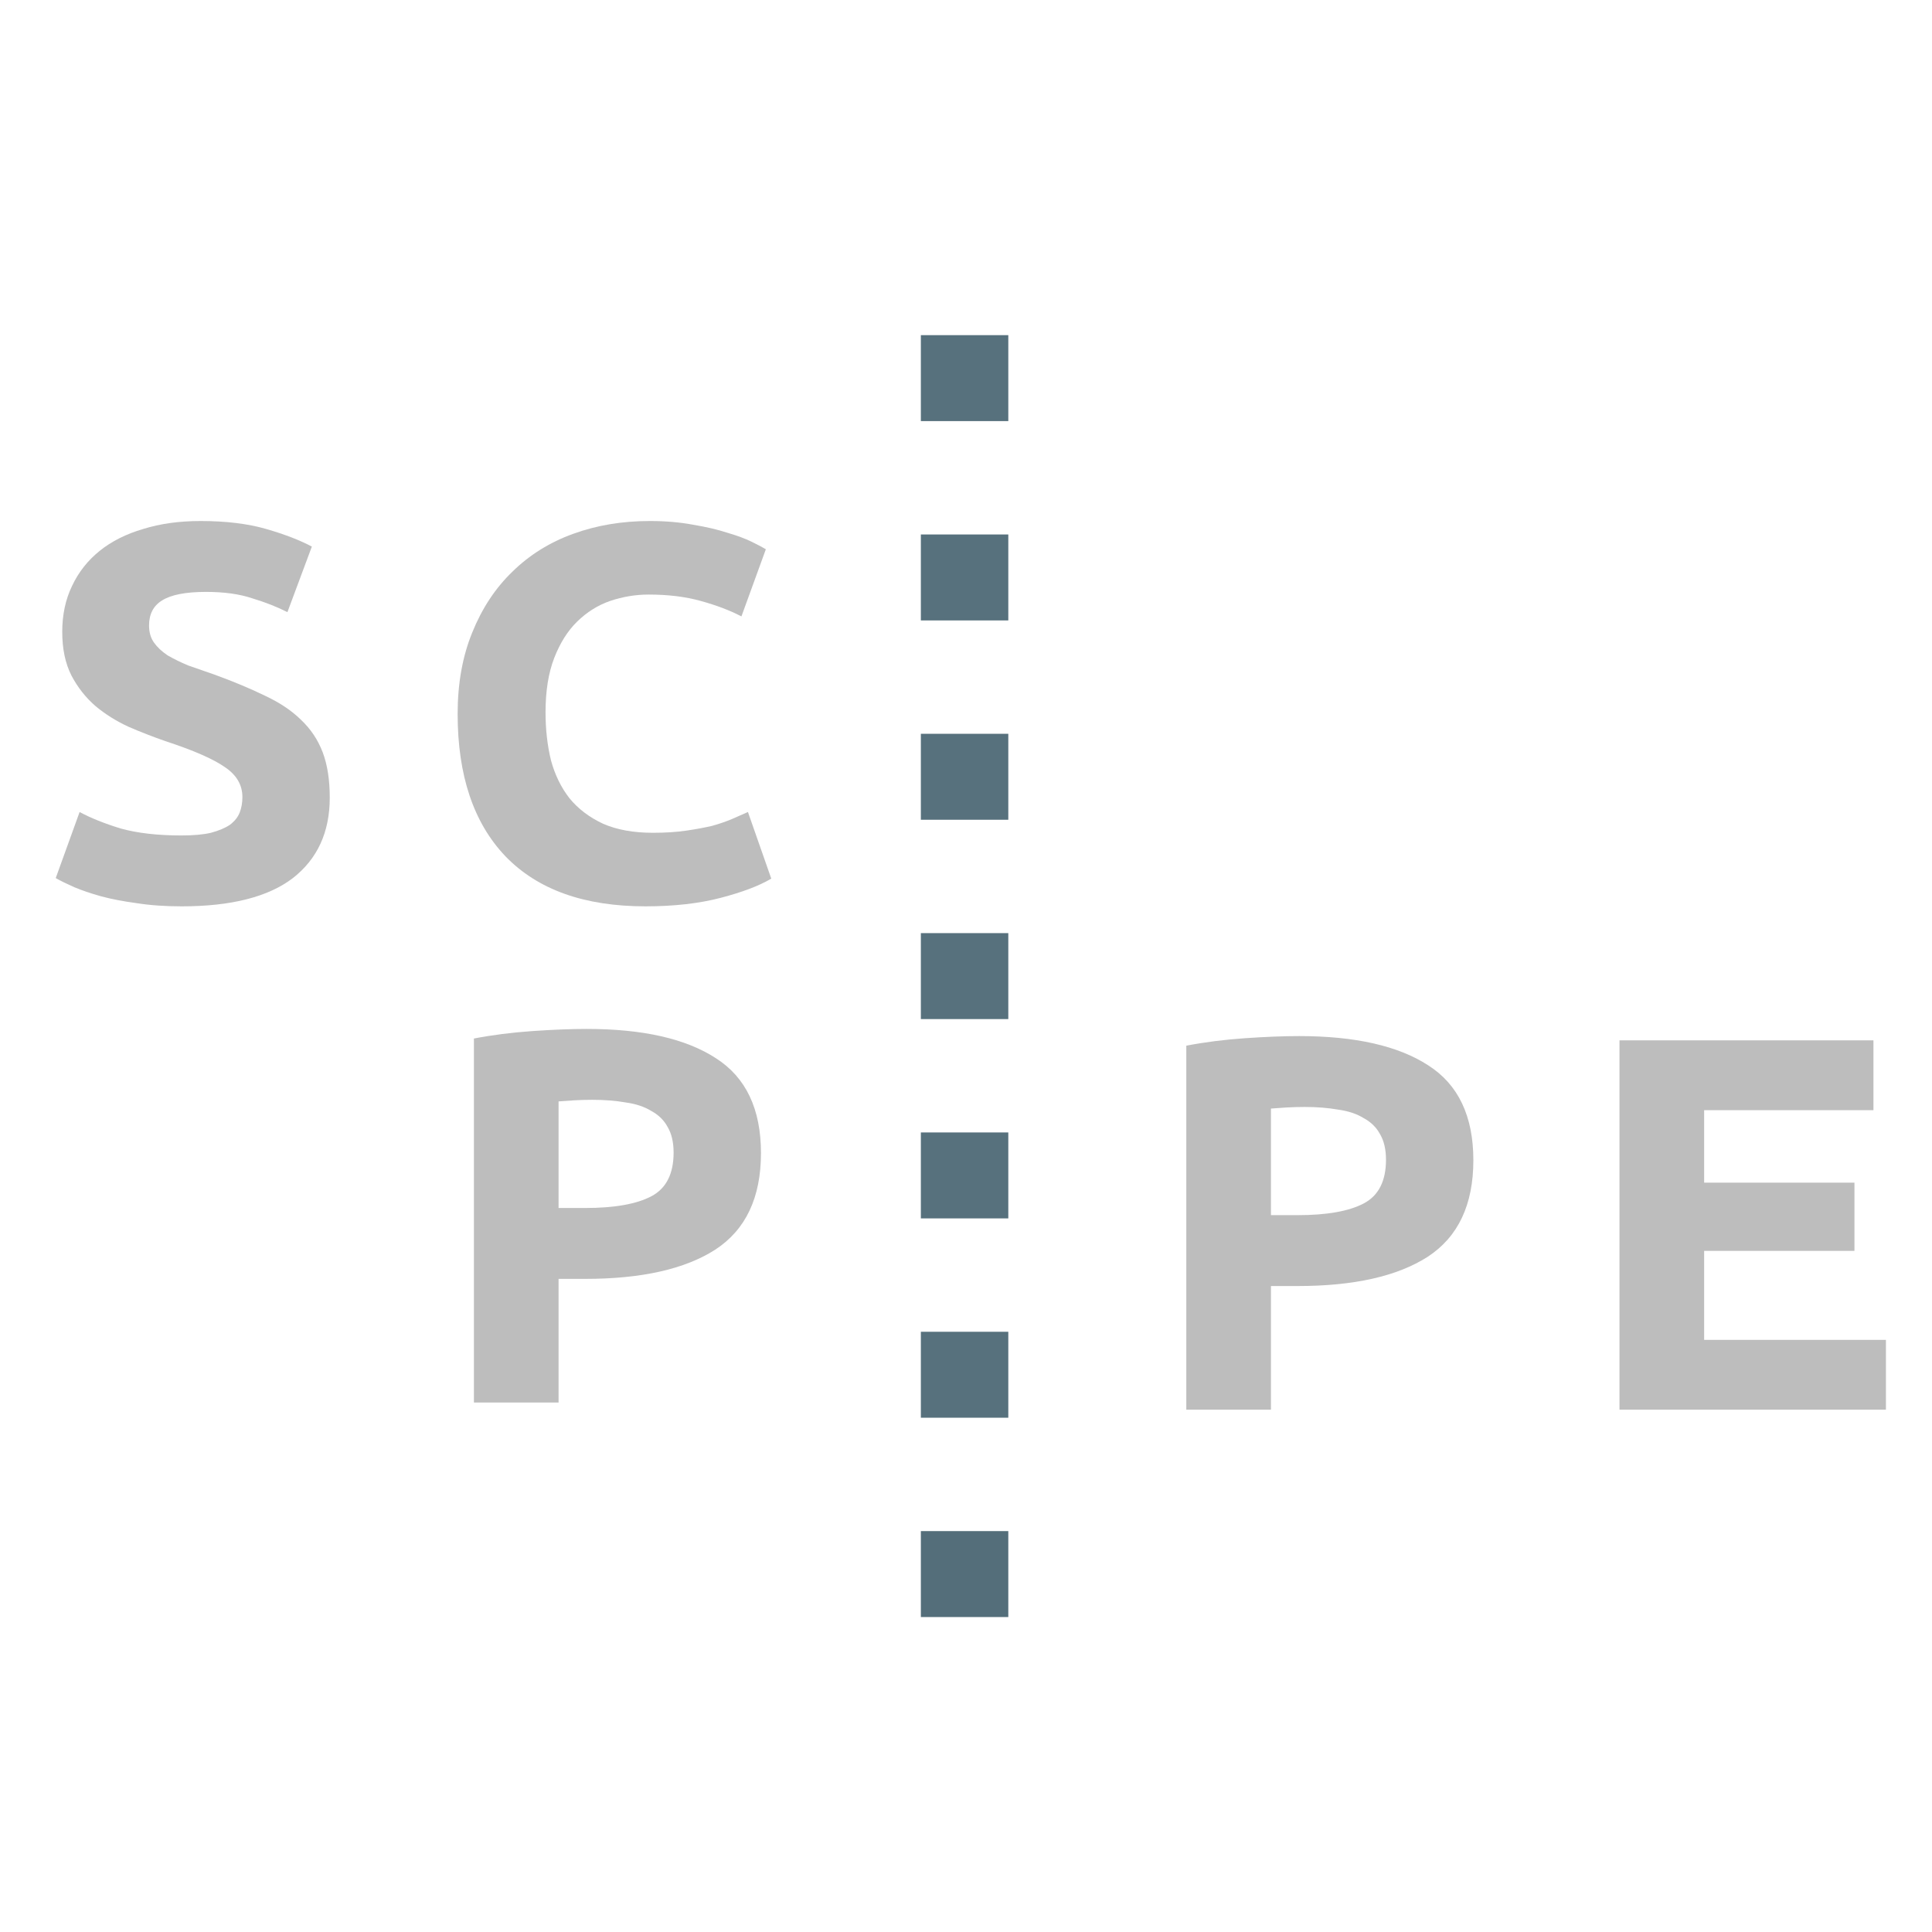 <?xml version="1.0" encoding="UTF-8" standalone="no"?>
<!-- Created with Inkscape (http://www.inkscape.org/) -->

<svg
   xmlns:dc="http://purl.org/dc/elements/1.1/"
   xmlns:cc="http://creativecommons.org/ns#"
   xmlns:rdf="http://www.w3.org/1999/02/22-rdf-syntax-ns#"
   xmlns:svg="http://www.w3.org/2000/svg"
   xmlns="http://www.w3.org/2000/svg"
   xmlns:sodipodi="http://sodipodi.sourceforge.net/DTD/sodipodi-0.dtd"
   xmlns:inkscape="http://www.inkscape.org/namespaces/inkscape"
   width="210mm"
   height="210mm"
   viewBox="0 0 744.094 744.094"
   id="svg2"
   version="1.1"
   inkscape:version="0.91 r13725"
   sodipodi:docname="scipipe_logo_bluegrey.svg"
   inkscape:export-filename="/home/samuel/proj/farmbio/scipipe_logo/scipipe_logo_bluegrey_200px_transparentbg.png"
   inkscape:export-xdpi="24.190001"
   inkscape:export-ydpi="24.190001">
  <defs
     id="defs4" />
  <sodipodi:namedview
     id="base"
     pagecolor="#ffffff"
     bordercolor="#666666"
     borderopacity="1.0"
     inkscape:pageopacity="0.0"
     inkscape:pageshadow="2"
     inkscape:zoom="0.5"
     inkscape:cx="-132.43017"
     inkscape:cy="174.62097"
     inkscape:document-units="px"
     inkscape:current-layer="layer1"
     showgrid="false"
     inkscape:snap-bbox="true"
     inkscape:snap-bbox-edge-midpoints="true"
     inkscape:bbox-nodes="true"
     inkscape:bbox-paths="true"
     inkscape:snap-bbox-midpoints="true"
     showguides="false"
     inkscape:guide-bbox="true"
     inkscape:window-width="1920"
     inkscape:window-height="1031"
     inkscape:window-x="0"
     inkscape:window-y="25"
     inkscape:window-maximized="1"
     height="144mm">
    <sodipodi:guide
       position="197.143,79.562"
       orientation="0,1"
       id="guide4380" />
    <sodipodi:guide
       position="215.461,346.049"
       orientation="0,1"
       id="guide4382" />
  </sodipodi:namedview>
  <g
     inkscape:label="Layer 1"
     inkscape:groupmode="layer"
     id="layer1"
     transform="translate(0,-308.268)">
    <g
       id="g4155"
       style="fill:#bdbdbd;fill-opacity:1">
      <g
         transform="scale(1.009,0.991)"
         style="font-style:normal;font-weight:normal;font-size:207.127px;line-height:125%;font-family:Sans;letter-spacing:0px;word-spacing:0px;fill:#bdbdbd;fill-opacity:1;stroke:none;stroke-width:1px;stroke-linecap:butt;stroke-linejoin:miter;stroke-opacity:1"
         id="text4338">
        <path
           d="m 69.328,635.758 q 6.835,0 11.185,-1.036 4.557,-1.243 7.249,-3.107 2.693,-2.071 3.728,-4.764 1.036,-2.693 1.036,-6.007 0,-7.042 -6.628,-11.599 -6.628,-4.764 -22.784,-10.149 -7.042,-2.486 -14.085,-5.592 -7.042,-3.314 -12.635,-8.078 -5.592,-4.971 -9.114,-11.806 -3.521,-7.042 -3.521,-16.984 0,-9.942 3.728,-17.813 3.728,-8.078 10.563,-13.67 6.835,-5.592 16.57,-8.492 9.735,-3.107 21.955,-3.107 14.499,0 25.062,3.107 10.563,3.107 17.399,6.835 l -9.321,25.477 q -6.007,-3.107 -13.463,-5.385 -7.249,-2.486 -17.606,-2.486 -11.599,0 -16.777,3.314 -4.971,3.107 -4.971,9.735 0,3.935 1.864,6.628 1.864,2.693 5.178,4.971 3.521,2.071 7.871,3.935 4.557,1.657 9.942,3.521 11.185,4.143 19.47,8.285 8.285,3.935 13.67,9.321 5.592,5.385 8.285,12.635 2.693,7.249 2.693,17.606 0,20.091 -14.085,31.276 -14.085,10.978 -42.461,10.978 -9.528,0 -17.192,-1.243 -7.664,-1.036 -13.67,-2.693 -5.8,-1.657 -10.149,-3.521 -4.143,-1.864 -7.042,-3.521 l 9.114,-25.684 q 6.421,3.521 15.742,6.421 9.528,2.693 23.198,2.693 z"
           style="font-style:normal;font-variant:normal;font-weight:bold;font-stretch:normal;font-family:Ubuntu;-inkscape-font-specification:Ubuntu;fill:#bdbdbd;fill-opacity:1"
           id="path4177" />
      </g>
      <g
         transform="scale(1.009,0.991)"
         style="font-style:normal;font-weight:normal;font-size:207.127px;line-height:125%;font-family:Sans;letter-spacing:0px;word-spacing:0px;fill:#bdbdbd;fill-opacity:1;stroke:none;stroke-width:1px;stroke-linecap:butt;stroke-linejoin:miter;stroke-opacity:1"
         id="text4342">
        <path
           d="m 246.35,663.305 q -35.004,0 -53.439,-19.47 -18.227,-19.47 -18.227,-55.303 0,-17.813 5.592,-31.69 5.592,-14.085 15.327,-23.612 9.735,-9.735 23.198,-14.706 13.463,-4.971 29.205,-4.971 9.114,0 16.57,1.45 7.457,1.243 13.049,3.107 5.592,1.657 9.321,3.521 3.728,1.864 5.385,2.9 l -9.321,26.098 q -6.628,-3.521 -15.535,-6.007 -8.699,-2.486 -19.884,-2.486 -7.457,0 -14.706,2.486 -7.042,2.486 -12.635,8.078 -5.385,5.385 -8.699,14.085 -3.314,8.699 -3.314,21.127 0,9.942 2.071,18.641 2.278,8.492 7.042,14.706 4.971,6.214 12.842,9.942 7.871,3.521 19.056,3.521 7.042,0 12.635,-0.829 5.592,-0.829 9.942,-1.864 4.35,-1.243 7.664,-2.693 3.314,-1.45 6.007,-2.693 l 8.906,25.891 q -6.835,4.143 -19.263,7.457 -12.428,3.314 -28.791,3.314 z"
           style="font-style:normal;font-variant:normal;font-weight:bold;font-stretch:normal;font-family:Ubuntu;-inkscape-font-specification:Ubuntu;fill:#bdbdbd;fill-opacity:1"
           id="path4174" />
      </g>
      <g
         transform="scale(1.009,0.991)"
         style="font-style:normal;font-weight:normal;font-size:207.127px;line-height:125%;font-family:Sans;letter-spacing:0px;word-spacing:0px;fill:#bdbdbd;fill-opacity:1;stroke:none;stroke-width:1px;stroke-linecap:butt;stroke-linejoin:miter;stroke-opacity:1"
         id="text4346">
        <path
           d="m 223.98,710.95 q 32.105,0 49.296,11.392 17.192,11.185 17.192,36.869 0,25.891 -17.399,37.49 -17.399,11.392 -49.71,11.392 l -10.149,0 0,48.053 -32.312,0 0,-141.468 q 10.563,-2.071 22.37,-2.9 11.806,-0.829 20.713,-0.829 z m 2.071,27.548 q -3.521,0 -7.042,0.207 -3.314,0.207 -5.8,0.414 l 0,41.425 10.149,0 q 16.777,0 25.269,-4.557 8.492,-4.557 8.492,-16.984 0,-6.007 -2.278,-9.942 -2.071,-3.935 -6.214,-6.214 -3.935,-2.486 -9.735,-3.314 -5.8,-1.036 -12.842,-1.036 z"
           style="font-style:normal;font-variant:normal;font-weight:bold;font-stretch:normal;font-family:Ubuntu;-inkscape-font-specification:Ubuntu;fill:#bdbdbd;fill-opacity:1"
           id="path4171" />
      </g>
      <g
         transform="scale(1.009,0.991)"
         style="font-style:normal;font-weight:normal;font-size:207.127px;line-height:125%;font-family:Sans;letter-spacing:0px;word-spacing:0px;fill:#bdbdbd;fill-opacity:1;stroke:none;stroke-width:1px;stroke-linecap:butt;stroke-linejoin:miter;stroke-opacity:1"
         id="text4354">
        <path
           d="m 495.903,713.732 q 32.105,0 49.296,11.392 17.192,11.185 17.192,36.869 0,25.891 -17.399,37.49 -17.399,11.392 -49.71,11.392 l -10.149,0 0,48.053 -32.312,0 0,-141.468 q 10.563,-2.071 22.37,-2.9 11.806,-0.829 20.713,-0.829 z m 2.071,27.548 q -3.521,0 -7.042,0.207 -3.314,0.207 -5.8,0.414 l 0,41.425 10.149,0 q 16.777,0 25.269,-4.557 8.492,-4.557 8.492,-16.984 0,-6.007 -2.278,-9.942 -2.071,-3.935 -6.214,-6.214 -3.935,-2.486 -9.735,-3.314 -5.8,-1.036 -12.842,-1.036 z"
           style="font-style:normal;font-variant:normal;font-weight:bold;font-stretch:normal;font-family:Ubuntu;-inkscape-font-specification:Ubuntu;fill:#bdbdbd;fill-opacity:1"
           id="path4168" />
      </g>
      <g
         transform="scale(1.009,0.991)"
         style="font-style:normal;font-weight:normal;font-size:207.127px;line-height:125%;font-family:Sans;letter-spacing:0px;word-spacing:0px;fill:#bdbdbd;fill-opacity:1;stroke:none;stroke-width:1px;stroke-linecap:butt;stroke-linejoin:miter;stroke-opacity:1"
         id="text4358">
        <path
           d="m 618.169,858.928 0,-143.539 96.935,0 0,27.134 -64.624,0 0,28.169 57.374,0 0,26.512 -57.374,0 0,34.59 69.388,0 0,27.134 -101.699,0 z"
           style="font-style:normal;font-variant:normal;font-weight:bold;font-stretch:normal;font-family:Ubuntu;-inkscape-font-specification:Ubuntu;fill:#bdbdbd;fill-opacity:1"
           id="path4165" />
      </g>
    </g>
    <g
       id="g4490"
       transform="matrix(1,0,0,-0.983,3.408,1673.091)"
       style="opacity:1;fill:#546e7a;fill-opacity:1">
      <rect
         transform="scale(1,-1)"
         style="color:#000000;clip-rule:nonzero;display:inline;overflow:visible;visibility:visible;opacity:0.98;isolation:auto;mix-blend-mode:normal;color-interpolation:sRGB;color-interpolation-filters:linearRGB;solid-color:#000000;solid-opacity:1;fill:#546e7a;fill-opacity:1;fill-rule:evenodd;stroke:none;stroke-width:2.05;stroke-linecap:butt;stroke-linejoin:miter;stroke-miterlimit:4;stroke-dasharray:4.1, 2.05;stroke-dashoffset:0;stroke-opacity:1;color-rendering:auto;image-rendering:auto;shape-rendering:auto;text-rendering:auto;enable-background:accumulate"
         id="rect4282"
         width="33.678"
         height="33.678"
         x="351.254"
         y="-1100.923" />
      <rect
         transform="scale(1,-1)"
         y="-944.731"
         x="351.254"
         height="33.678"
         width="33.678"
         id="rect4284"
         style="color:#000000;clip-rule:nonzero;display:inline;overflow:visible;visibility:visible;opacity:0.98;isolation:auto;mix-blend-mode:normal;color-interpolation:sRGB;color-interpolation-filters:linearRGB;solid-color:#000000;solid-opacity:1;fill:#546e7a;fill-opacity:1;fill-rule:evenodd;stroke:none;stroke-width:2.05;stroke-linecap:butt;stroke-linejoin:miter;stroke-miterlimit:4;stroke-dasharray:4.1, 2.05;stroke-dashoffset:0;stroke-opacity:1;color-rendering:auto;image-rendering:auto;shape-rendering:auto;text-rendering:auto;enable-background:accumulate" />
      <rect
         transform="scale(1,-1)"
         style="color:#000000;clip-rule:nonzero;display:inline;overflow:visible;visibility:visible;opacity:1;isolation:auto;mix-blend-mode:normal;color-interpolation:sRGB;color-interpolation-filters:linearRGB;solid-color:#000000;solid-opacity:1;fill:#546e7a;fill-opacity:1;fill-rule:evenodd;stroke:none;stroke-width:2.05;stroke-linecap:butt;stroke-linejoin:miter;stroke-miterlimit:4;stroke-dasharray:4.1, 2.05;stroke-dashoffset:0;stroke-opacity:1;color-rendering:auto;image-rendering:auto;shape-rendering:auto;text-rendering:auto;enable-background:accumulate"
         id="rect4286"
         width="33.678"
         height="33.678"
         x="351.254"
         y="-788.54" />
      <rect
         transform="scale(1,-1)"
         y="-1022.827"
         x="351.254"
         height="33.678"
         width="33.678"
         id="rect4288"
         style="color:#000000;clip-rule:nonzero;display:inline;overflow:visible;visibility:visible;opacity:0.98;isolation:auto;mix-blend-mode:normal;color-interpolation:sRGB;color-interpolation-filters:linearRGB;solid-color:#000000;solid-opacity:1;fill:#546e7a;fill-opacity:1;fill-rule:evenodd;stroke:none;stroke-width:2.05;stroke-linecap:butt;stroke-linejoin:miter;stroke-miterlimit:4;stroke-dasharray:4.1, 2.05;stroke-dashoffset:0;stroke-opacity:1;color-rendering:auto;image-rendering:auto;shape-rendering:auto;text-rendering:auto;enable-background:accumulate" />
      <rect
         y="-866.635"
         x="351.254"
         height="33.678"
         width="33.678"
         id="rect4362"
         style="color:#000000;clip-rule:nonzero;display:inline;overflow:visible;visibility:visible;opacity:0.98;isolation:auto;mix-blend-mode:normal;color-interpolation:sRGB;color-interpolation-filters:linearRGB;solid-color:#000000;solid-opacity:1;fill:#546e7a;fill-opacity:1;fill-rule:evenodd;stroke:none;stroke-width:2.05;stroke-linecap:butt;stroke-linejoin:miter;stroke-miterlimit:4;stroke-dasharray:4.1, 2.05;stroke-dashoffset:0;stroke-opacity:1;color-rendering:auto;image-rendering:auto;shape-rendering:auto;text-rendering:auto;enable-background:accumulate"
         transform="scale(1,-1)" />
      <rect
         y="-1179.019"
         x="351.254"
         height="33.678"
         width="33.678"
         id="rect4388"
         style="color:#000000;clip-rule:nonzero;display:inline;overflow:visible;visibility:visible;opacity:0.98;isolation:auto;mix-blend-mode:normal;color-interpolation:sRGB;color-interpolation-filters:linearRGB;solid-color:#000000;solid-opacity:1;fill:#546e7a;fill-opacity:1;fill-rule:evenodd;stroke:none;stroke-width:2.05;stroke-linecap:butt;stroke-linejoin:miter;stroke-miterlimit:4;stroke-dasharray:4.1, 2.05;stroke-dashoffset:0;stroke-opacity:1;color-rendering:auto;image-rendering:auto;shape-rendering:auto;text-rendering:auto;enable-background:accumulate"
         transform="scale(1,-1)" />
      <rect
         transform="scale(1,-1)"
         style="color:#000000;clip-rule:nonzero;display:inline;overflow:visible;visibility:visible;opacity:0.98;isolation:auto;mix-blend-mode:normal;color-interpolation:sRGB;color-interpolation-filters:linearRGB;solid-color:#000000;solid-opacity:1;fill:#546e7a;fill-opacity:1;fill-rule:evenodd;stroke:none;stroke-width:2.05;stroke-linecap:butt;stroke-linejoin:miter;stroke-miterlimit:4;stroke-dasharray:4.1, 2.05;stroke-dashoffset:0;stroke-opacity:1;color-rendering:auto;image-rendering:auto;shape-rendering:auto;text-rendering:auto;enable-background:accumulate"
         id="rect4390"
         width="33.678"
         height="33.678"
         x="351.254"
         y="-1257.115" />
    </g>
  </g>
</svg>
